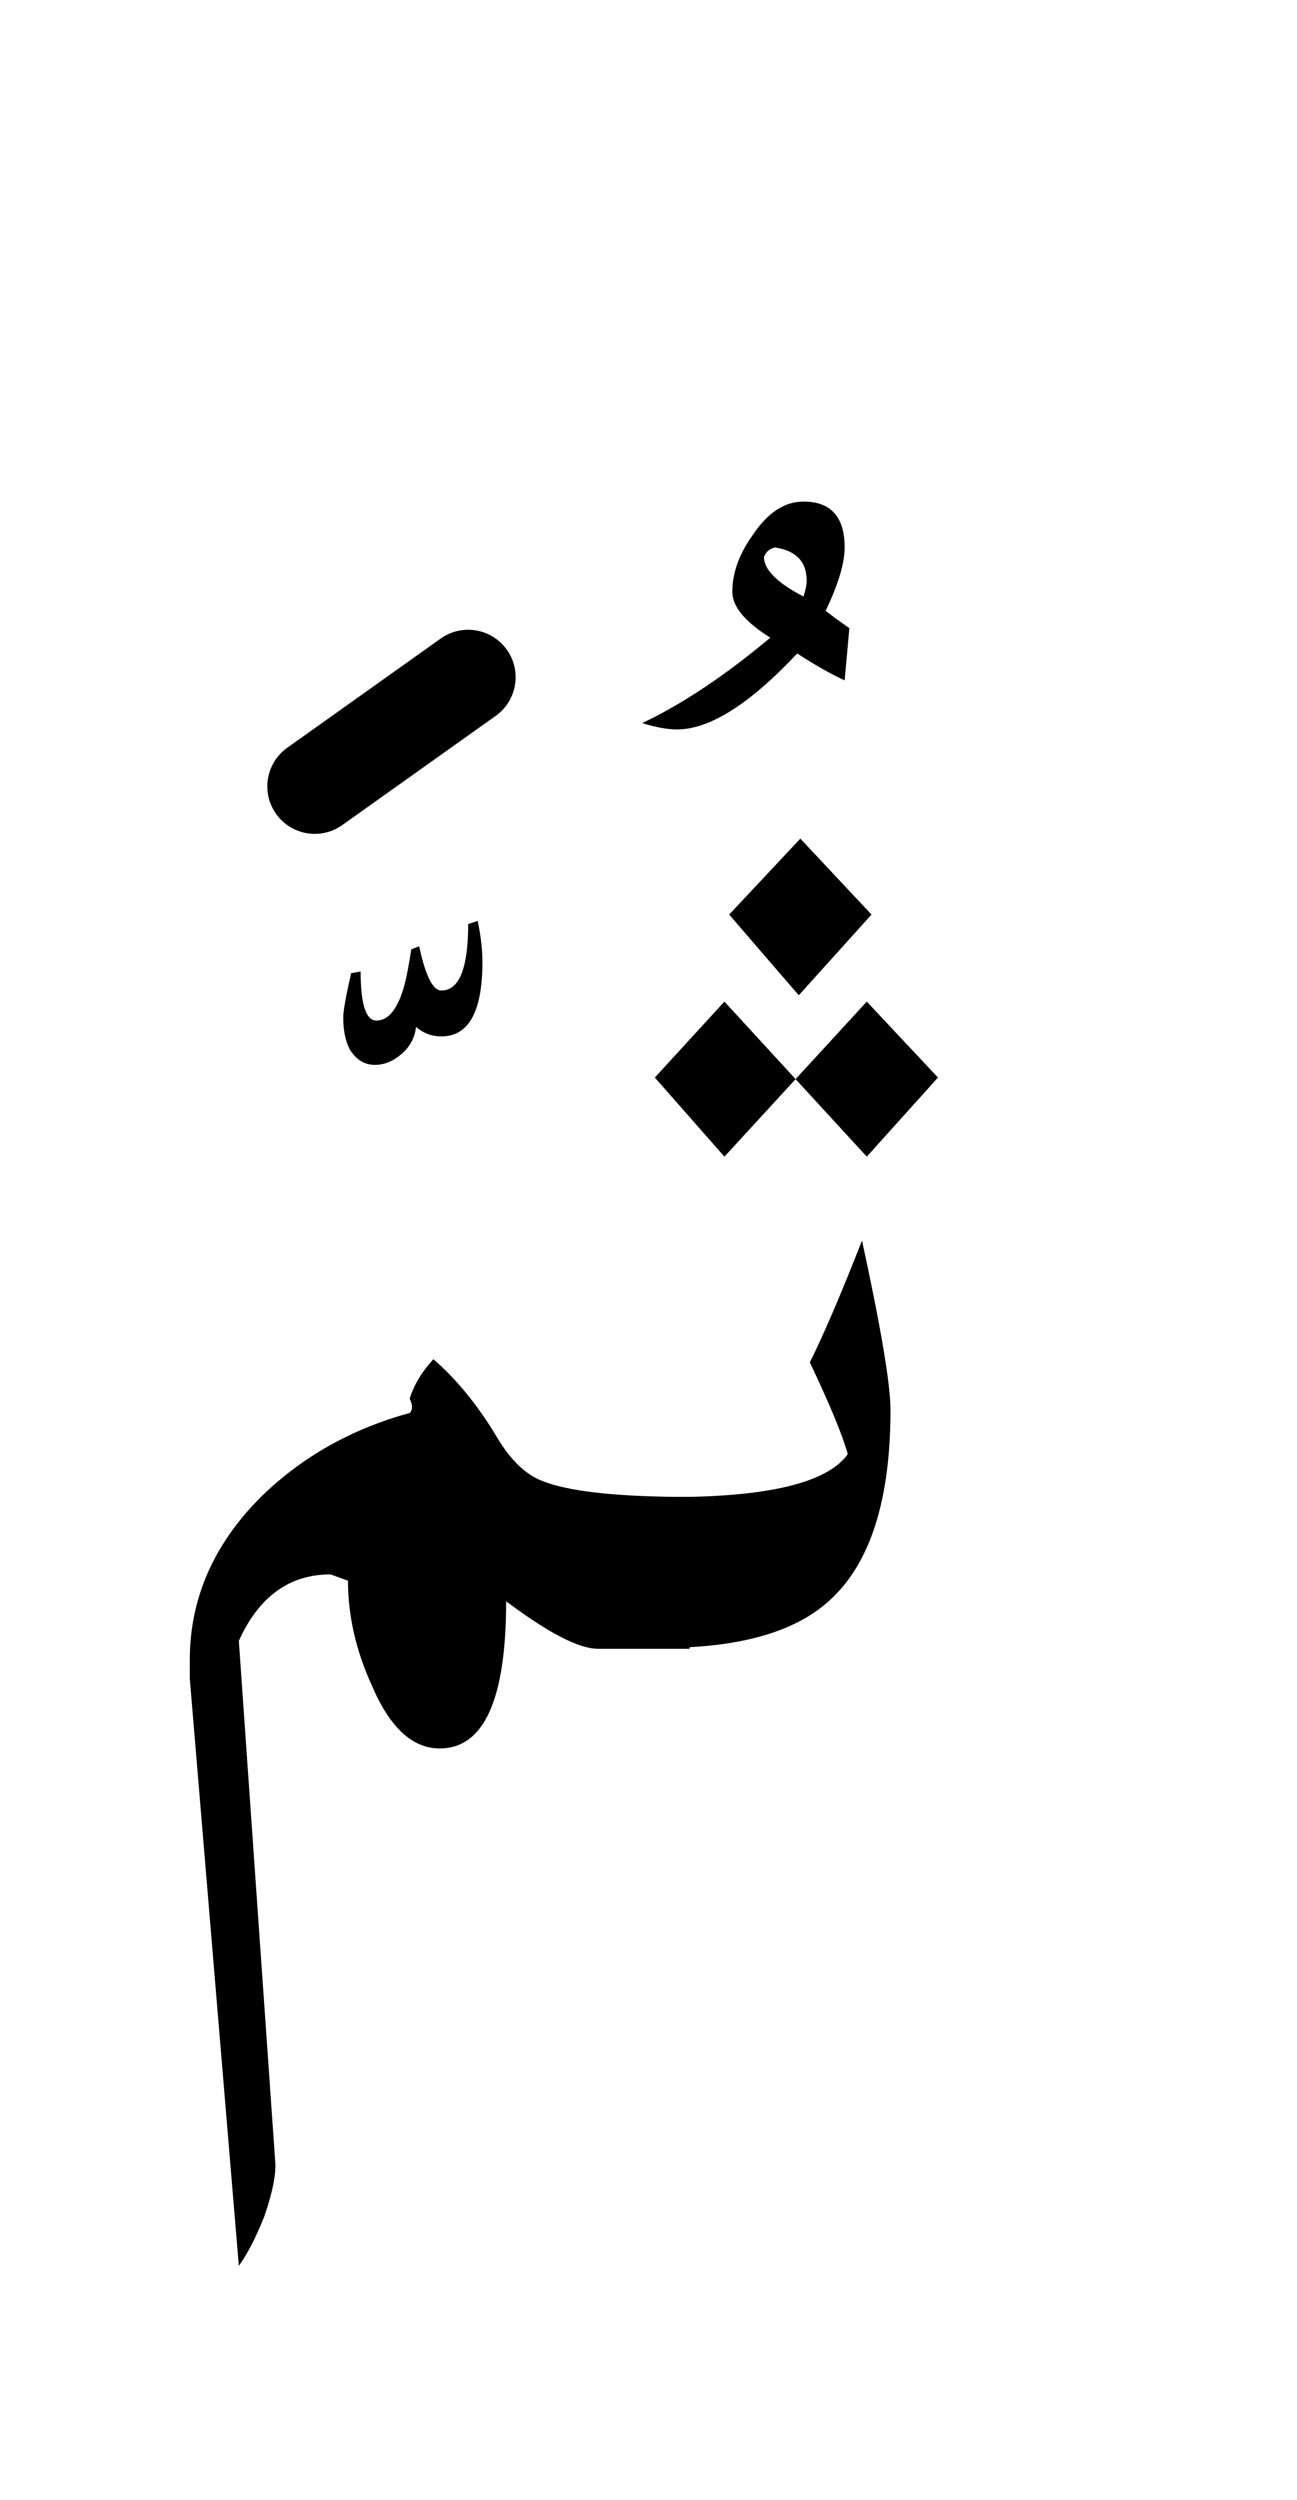 <?xml version="1.0" encoding="UTF-8" standalone="no"?><!DOCTYPE svg PUBLIC "-//W3C//DTD SVG 1.1//EN" "http://www.w3.org/Graphics/SVG/1.1/DTD/svg11.dtd"><svg width="100%" height="100%" viewBox="0 0 41 79" version="1.1" xmlns="http://www.w3.org/2000/svg" xmlns:xlink="http://www.w3.org/1999/xlink" xml:space="preserve" xmlns:serif="http://www.serif.com/" style="fill-rule:evenodd;clip-rule:evenodd;stroke-linejoin:round;stroke-miterlimit:2;"><g><path d="M6,52.45l0,0.6l1.55,18.55c0.267,-0.367 0.533,-0.883 0.8,-1.55c0.267,-0.767 0.383,-1.35 0.35,-1.75l-1.15,-16.45c0.633,-1.4 1.6,-2.1 2.9,-2.1l0.55,0.2c0,1.1 0.25,2.2 0.75,3.3c0.567,1.333 1.283,2 2.15,2c1.4,-0 2.1,-1.55 2.1,-4.65c1.333,1 2.3,1.5 2.9,1.5l2.9,0l-0,-0.05c2.049,-0.111 3.549,-0.627 4.5,-1.55c1.233,-1.167 1.85,-3.15 1.85,-5.95c-0,-0.8 -0.3,-2.583 -0.9,-5.35c-0.667,1.7 -1.217,2.983 -1.65,3.85c0.633,1.333 1.033,2.3 1.2,2.9c-0.603,0.844 -2.27,1.294 -5,1.35l-0.45,-0c-2.022,-0.022 -3.422,-0.189 -4.2,-0.5c-0.533,-0.2 -1.017,-0.667 -1.45,-1.4c-0.6,-1 -1.267,-1.817 -2,-2.45c-0.367,0.4 -0.617,0.817 -0.75,1.25c0.1,0.2 0.1,0.35 0,0.45c-1.833,0.5 -3.4,1.383 -4.7,2.65c-1.5,1.5 -2.25,3.217 -2.25,5.15Z"/><path d="M20.7,34.05l2.2,2.5l2.25,-2.45l-2.25,-2.45l-2.2,2.4Z"/><path d="M27.4,31.65l-2.25,2.45l2.25,2.45l2.25,-2.5l-2.25,-2.4Z"/><path d="M15.25,30.4c0,-0.4 -0.05,-0.833 -0.15,-1.3l-0.3,0.1c-0,1.4 -0.283,2.1 -0.85,2.1c-0.267,-0 -0.5,-0.467 -0.7,-1.4l-0.25,0.1c-0.1,0.667 -0.2,1.133 -0.3,1.4c-0.2,0.567 -0.467,0.85 -0.8,0.85c-0.333,-0 -0.5,-0.517 -0.5,-1.55l-0.3,0.05c-0.167,0.733 -0.25,1.2 -0.25,1.4c0,0.4 0.067,0.733 0.2,1c0.2,0.333 0.467,0.5 0.8,0.5c0.3,-0 0.583,-0.117 0.85,-0.35c0.267,-0.233 0.417,-0.517 0.45,-0.85c0.233,0.2 0.5,0.3 0.8,0.3c0.867,0 1.3,-0.783 1.3,-2.35Z"/><path d="M27.55,28.9l-2.25,-2.4l-2.25,2.4l2.2,2.55l2.3,-2.55Z"/><path d="M26.7,17.3c0,-0.967 -0.433,-1.45 -1.3,-1.45c-0.6,0 -1.133,0.35 -1.6,1.05c-0.433,0.6 -0.65,1.2 -0.65,1.8c-0,0.467 0.4,0.95 1.2,1.45c-1.433,1.2 -2.783,2.1 -4.05,2.7c0.433,0.133 0.8,0.2 1.1,0.2c1.033,-0 2.3,-0.8 3.8,-2.4c0.567,0.367 1.067,0.65 1.5,0.85l0.15,-1.65c-0.333,-0.233 -0.583,-0.417 -0.75,-0.55c0.4,-0.833 0.6,-1.5 0.6,-2Zm-2.55,0.3c0.067,-0.167 0.183,-0.267 0.35,-0.3c0.667,0.1 1,0.45 1,1.05c0,0.133 -0.033,0.3 -0.1,0.5c-0.833,-0.433 -1.25,-0.85 -1.25,-1.25Z"/><path d="M13.931,20.178l-4.85,3.45c-0.675,0.48 -0.833,1.417 -0.353,2.091c0.48,0.675 1.417,0.833 2.091,0.353l4.85,-3.45c0.675,-0.48 0.833,-1.417 0.353,-2.091c-0.48,-0.675 -1.417,-0.833 -2.091,-0.353Z"/></g></svg>